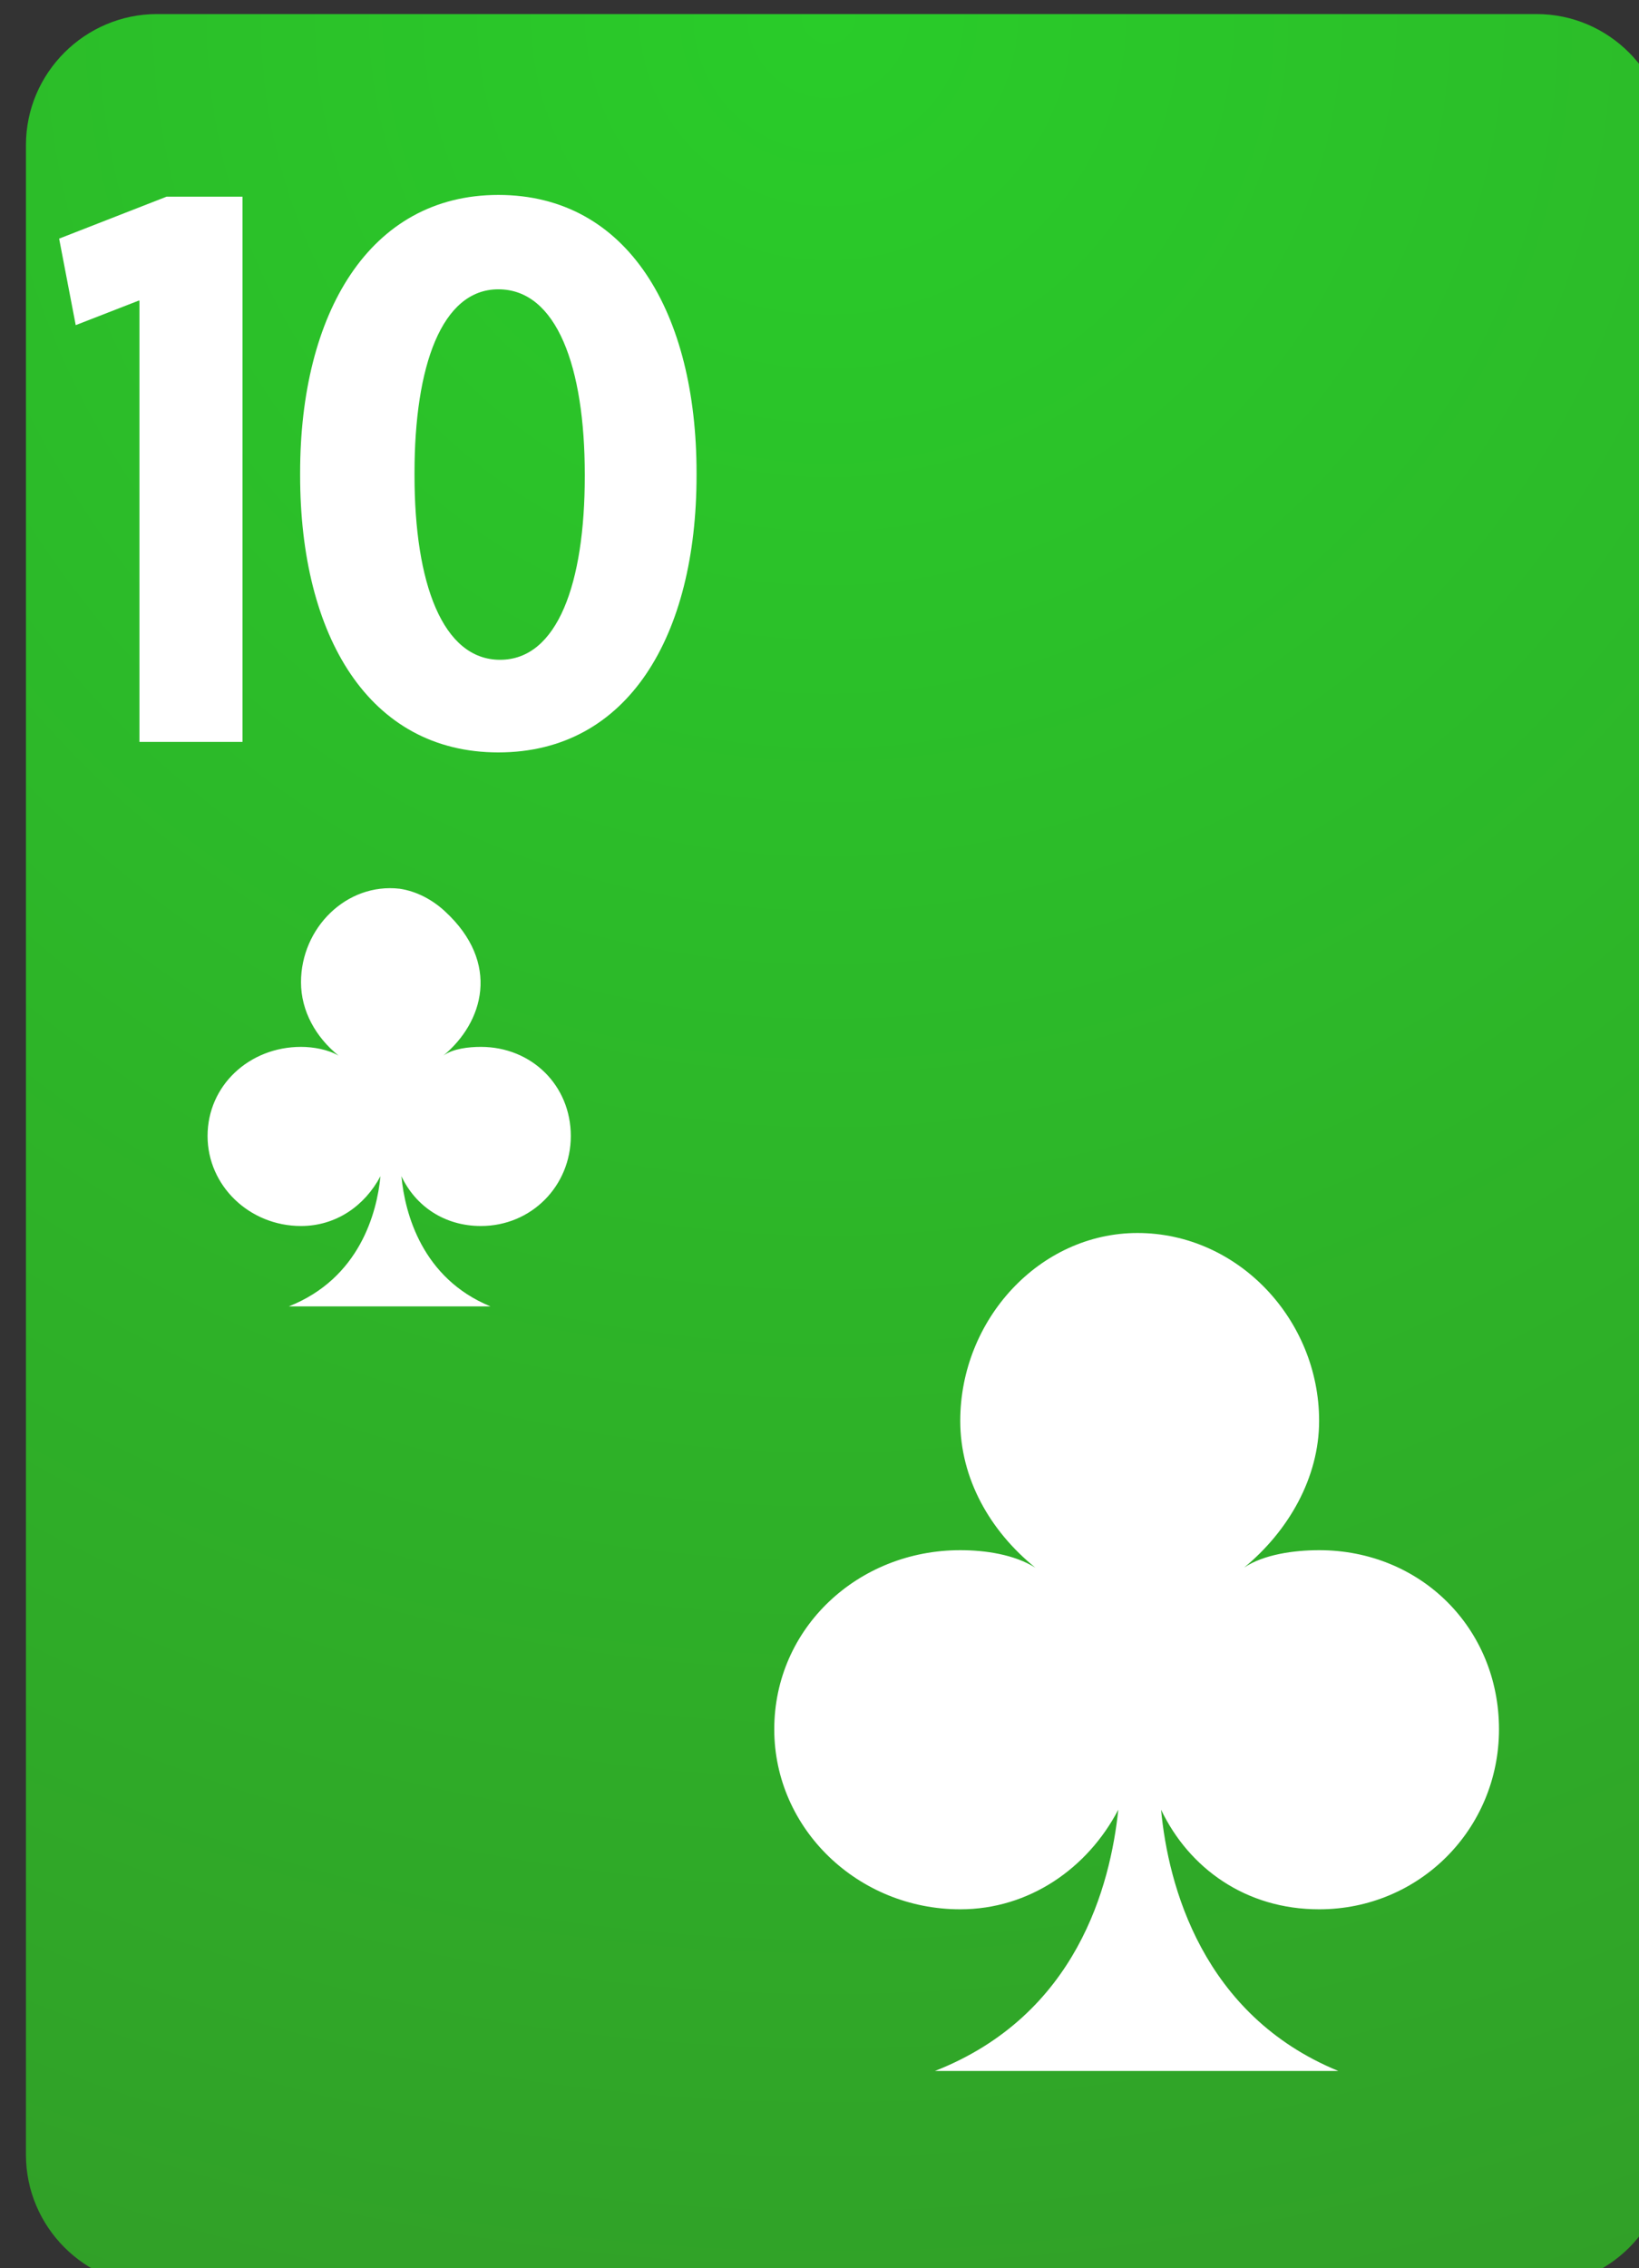<?xml version="1.0" encoding="UTF-8" standalone="no"?>
<!-- Created with Inkscape (http://www.inkscape.org/) -->

<svg
   width="188"
   height="260"
   viewBox="0 0 49.742 68.792"
   version="1.1"
   id="svg1"
   inkscape:version="1.3 (0e150ed6c4, 2023-07-21)"
   sodipodi:docname="t_c.svg"
   xmlns:inkscape="http://www.inkscape.org/namespaces/inkscape"
   xmlns:sodipodi="http://sodipodi.sourceforge.net/DTD/sodipodi-0.dtd"
   xmlns="http://www.w3.org/2000/svg"
   xmlns:svg="http://www.w3.org/2000/svg">
  <rect x="0" y="0" width="49.742" height="68.792" fill="#333333" stroke="none"/>
  <sodipodi:namedview
     id="namedview1"
     pagecolor="#ffffff"
     bordercolor="#000000"
     borderopacity="0.25"
     inkscape:showpageshadow="2"
     inkscape:pageopacity="0.0"
     inkscape:pagecheckerboard="0"
     inkscape:deskcolor="#d1d1d1"
     inkscape:document-units="mm"
     inkscape:zoom="3.2046027"
     inkscape:cx="93.61535"
     inkscape:cy="136.21033"
     inkscape:window-width="1928"
     inkscape:window-height="1266"
     inkscape:window-x="6613"
     inkscape:window-y="117"
     inkscape:window-maximized="0"
     inkscape:current-layer="layer1" />
  <defs
     id="defs1">
    <radialGradient
       id="SVGID_53_"
       cx="79.292"
       cy="-31.159"
       r="267.695"
       gradientTransform="matrix(1.018,0,0,1.019,11.959,32.452)"
       gradientUnits="userSpaceOnUse">&#10;				<stop
   offset="0"
   style="stop-color:#4F4F4F"
   id="stop307" />
&#10;				<stop
   offset="1"
   style="stop-color:#000000"
   id="stop308" />
&#10;			</radialGradient>
    <radialGradient
       id="SVGID_52_"
       cx="263.091"
       cy="-24.239"
       r="267.695"
       gradientTransform="matrix(1.018,0,0,1.019,12.801,25.4)"
       gradientUnits="userSpaceOnUse">&#10;				<stop
   offset="0"
   style="stop-color:#4F4F4F"
   id="stop300" />
&#10;				<stop
   offset="1"
   style="stop-color:#000000"
   id="stop301" />
&#10;			</radialGradient>
    <radialGradient
       id="SVGID_50_"
       cx="448.271"
       cy="2.553"
       r="267.695"
       gradientTransform="matrix(1.018,0,0,1,12.237,0.638)"
       gradientUnits="userSpaceOnUse">&#10;				<stop
   offset="1.544750e-04"
   style="stop-color:#FAF9F4"
   id="stop289" />
&#10;				<stop
   offset="0.67"
   style="stop-color:#F7F3EA"
   id="stop290" />
&#10;				<stop
   offset="1"
   style="stop-color:#E8E1D7"
   id="stop291" />
&#10;			</radialGradient>
    <radialGradient
       id="SVGID_51_"
       cx="448.096"
       cy="-24.239"
       r="267.695"
       gradientTransform="matrix(1.018,0,0,1.019,12.416,25.4)"
       gradientUnits="userSpaceOnUse">&#10;				<stop
   offset="0"
   style="stop-color:#4F4F4F"
   id="stop292" />
&#10;				<stop
   offset="1"
   style="stop-color:#000000"
   id="stop293" />
&#10;			</radialGradient>
    <radialGradient
       id="SVGID_49_"
       cx="633.101"
       cy="-24.239"
       r="267.695"
       gradientTransform="matrix(1.018,0,0,1.019,12.031,25.4)"
       gradientUnits="userSpaceOnUse">&#10;				<stop
   offset="0"
   style="stop-color:#4F4F4F"
   id="stop282" />
&#10;				<stop
   offset="1"
   style="stop-color:#000000"
   id="stop283" />
&#10;			</radialGradient>
    <radialGradient
       id="SVGID_48_"
       cx="817.105"
       cy="-24.239"
       r="267.695"
       gradientTransform="matrix(1.018,0,0,1.019,12.664,25.4)"
       gradientUnits="userSpaceOnUse">&#10;				<stop
   offset="0"
   style="stop-color:#4F4F4F"
   id="stop275" />
&#10;				<stop
   offset="1"
   style="stop-color:#000000"
   id="stop276" />
&#10;			</radialGradient>
    <radialGradient
       id="SVGID_47_"
       cx="1002.279"
       cy="-24.74"
       r="267.695"
       gradientTransform="matrix(1.018,0,0,1.019,12.106,25.91)"
       gradientUnits="userSpaceOnUse">&#10;				<stop
   offset="0"
   style="stop-color:#4F4F4F"
   id="stop268" />
&#10;				<stop
   offset="1"
   style="stop-color:#000000"
   id="stop269" />
&#10;			</radialGradient>
    <radialGradient
       id="SVGID_46_"
       cx="1185.949"
       cy="-24.74"
       r="267.695"
       gradientTransform="matrix(1.018,0,0,1.019,13.08,25.91)"
       gradientUnits="userSpaceOnUse">&#10;				<stop
   offset="0"
   style="stop-color:#4F4F4F"
   id="stop261" />
&#10;				<stop
   offset="1"
   style="stop-color:#000000"
   id="stop262" />
&#10;			</radialGradient>
    <radialGradient
       id="SVGID_44_"
       cx="1556.287"
       cy="-24.74"
       r="267.695"
       gradientTransform="matrix(1.018,0,0,1.019,11.974,25.91)"
       gradientUnits="userSpaceOnUse">&#10;				<stop
   offset="0"
   style="stop-color:#4F4F4F"
   id="stop247" />
&#10;				<stop
   offset="1"
   style="stop-color:#000000"
   id="stop248" />
&#10;			</radialGradient>
    <radialGradient
       id="SVGID_43_"
       cx="1739.957"
       cy="-24.74"
       r="267.695"
       gradientTransform="matrix(1.018,0,0,1.019,12.949,25.91)"
       gradientUnits="userSpaceOnUse">&#10;				<stop
   offset="0"
   style="stop-color:#4F4F4F"
   id="stop240" />
&#10;				<stop
   offset="1"
   style="stop-color:#000000"
   id="stop241" />
&#10;			</radialGradient>
    <radialGradient
       id="SVGID_42_"
       cx="1925.626"
       cy="-24.74"
       r="267.695"
       gradientTransform="matrix(1.018,0,0,1.019,11.887,25.91)"
       gradientUnits="userSpaceOnUse">&#10;				<stop
   offset="0"
   style="stop-color:#4F4F4F"
   id="stop233" />
&#10;				<stop
   offset="1"
   style="stop-color:#000000"
   id="stop234" />
&#10;			</radialGradient>
    <radialGradient
       id="SVGID_41_"
       cx="2109.295"
       cy="-24.74"
       r="267.695"
       gradientTransform="matrix(1.018,0,0,1.019,12.861,25.91)"
       gradientUnits="userSpaceOnUse">&#10;				<stop
   offset="0"
   style="stop-color:#4F4F4F"
   id="stop226" />
&#10;				<stop
   offset="1"
   style="stop-color:#000000"
   id="stop227" />
&#10;			</radialGradient>
    <radialGradient
       id="SVGID_40_"
       cx="2293.965"
       cy="-24.74"
       r="267.695"
       gradientTransform="matrix(1.018,0,0,1.019,12.818,25.91)"
       gradientUnits="userSpaceOnUse">&#10;				<stop
   offset="0"
   style="stop-color:#4F4F4F"
   id="stop219" />
&#10;				<stop
   offset="1"
   style="stop-color:#000000"
   id="stop220" />
&#10;			</radialGradient>
    <radialGradient
       id="SVGID_39_"
       cx="79.292"
       cy="236.226"
       r="267.695"
       gradientTransform="matrix(1.018,0,0,1.019,11.959,19.953)"
       gradientUnits="userSpaceOnUse">&#10;				<stop
   offset="5.128205e-03"
   style="stop-color:#EB5641"
   id="stop214" />
&#10;				<stop
   offset="0.995"
   style="stop-color:#CC2929"
   id="stop215" />
&#10;			</radialGradient>
    <radialGradient
       id="SVGID_38_"
       cx="262.602"
       cy="236.226"
       r="267.695"
       gradientTransform="matrix(1.018,0,0,1.019,13.299,19.953)"
       gradientUnits="userSpaceOnUse">&#10;				<stop
   offset="5.128205e-03"
   style="stop-color:#EB5641"
   id="stop208" />
&#10;				<stop
   offset="0.995"
   style="stop-color:#CC2929"
   id="stop209" />
&#10;			</radialGradient>
    <radialGradient
       id="SVGID_38_-1"
       cx="262.602"
       cy="236.226"
       r="267.695"
       gradientTransform="matrix(1.018,0,0,1.019,13.299,19.953)"
       gradientUnits="userSpaceOnUse">&#10;				<stop
   offset="5.128205e-03"
   style="stop-color:#EB5641"
   id="stop208-5" />
&#10;				<stop
   offset="0.995"
   style="stop-color:#CC2929"
   id="stop209-5" />
&#10;			</radialGradient>
    <radialGradient
       id="SVGID_37_"
       cx="448.271"
       cy="236.226"
       r="267.695"
       gradientTransform="matrix(1.018,0,0,1.019,12.237,19.953)"
       gradientUnits="userSpaceOnUse">&#10;				<stop
   offset="5.128205e-03"
   style="stop-color:#EB5641"
   id="stop203" />
&#10;				<stop
   offset="0.995"
   style="stop-color:#CC2929"
   id="stop204" />
&#10;			</radialGradient>
    <radialGradient
       id="SVGID_36_"
       cx="632.941"
       cy="236.226"
       r="267.695"
       gradientTransform="matrix(1.018,0,0,1.019,12.193,19.953)"
       gradientUnits="userSpaceOnUse">&#10;				<stop
   offset="5.128205e-03"
   style="stop-color:#EB5641"
   id="stop198" />
&#10;				<stop
   offset="0.995"
   style="stop-color:#CC2929"
   id="stop199" />
&#10;			</radialGradient>
    <radialGradient
       id="SVGID_35_"
       cx="816.61"
       cy="236.226"
       r="267.695"
       gradientTransform="matrix(1.018,0,0,1.019,13.168,19.953)"
       gradientUnits="userSpaceOnUse">&#10;				<stop
   offset="5.128205e-03"
   style="stop-color:#EB5641"
   id="stop193" />
&#10;				<stop
   offset="0.995"
   style="stop-color:#CC2929"
   id="stop194" />
&#10;			</radialGradient>
    <radialGradient
       id="SVGID_34_"
       cx="1002.279"
       cy="236.226"
       r="267.695"
       gradientTransform="matrix(1.018,0,0,1.019,12.106,19.953)"
       gradientUnits="userSpaceOnUse">&#10;				<stop
   offset="5.128205e-03"
   style="stop-color:#EB5641"
   id="stop188" />
&#10;				<stop
   offset="0.995"
   style="stop-color:#CC2929"
   id="stop189" />
&#10;			</radialGradient>
    <radialGradient
       id="SVGID_33_"
       cx="1185.949"
       cy="236.226"
       r="267.695"
       gradientTransform="matrix(1.018,0,0,1.019,13.08,19.953)"
       gradientUnits="userSpaceOnUse">&#10;				<stop
   offset="5.128205e-03"
   style="stop-color:#EB5641"
   id="stop183" />
&#10;				<stop
   offset="0.995"
   style="stop-color:#CC2929"
   id="stop184" />
&#10;			</radialGradient>
    <radialGradient
       id="SVGID_32_"
       cx="1370.618"
       cy="236.226"
       r="267.695"
       gradientTransform="matrix(1.018,0,0,1.019,13.037,19.953)"
       gradientUnits="userSpaceOnUse">&#10;				<stop
   offset="5.128205e-03"
   style="stop-color:#EB5641"
   id="stop178" />
&#10;				<stop
   offset="0.995"
   style="stop-color:#CC2929"
   id="stop179" />
&#10;			</radialGradient>
    <radialGradient
       id="SVGID_31_"
       cx="1556.287"
       cy="236.226"
       r="267.695"
       gradientTransform="matrix(1.018,0,0,1.019,11.974,19.953)"
       gradientUnits="userSpaceOnUse">&#10;				<stop
   offset="5.128205e-03"
   style="stop-color:#EB5641"
   id="stop173" />
&#10;				<stop
   offset="0.995"
   style="stop-color:#CC2929"
   id="stop174" />
&#10;			</radialGradient>
    <radialGradient
       id="SVGID_30_"
       cx="1739.957"
       cy="236.226"
       r="267.695"
       gradientTransform="matrix(1.018,0,0,1.019,12.949,19.953)"
       gradientUnits="userSpaceOnUse">&#10;				<stop
   offset="5.128205e-03"
   style="stop-color:#EB5641"
   id="stop168" />
&#10;				<stop
   offset="0.995"
   style="stop-color:#CC2929"
   id="stop169" />
&#10;			</radialGradient>
    <radialGradient
       id="SVGID_29_"
       cx="1925.626"
       cy="236.226"
       r="267.695"
       gradientTransform="matrix(1.018,0,0,1.019,11.887,19.953)"
       gradientUnits="userSpaceOnUse">&#10;				<stop
   offset="5.128205e-03"
   style="stop-color:#EB5641"
   id="stop163" />
&#10;				<stop
   offset="0.995"
   style="stop-color:#CC2929"
   id="stop164" />
&#10;			</radialGradient>
    <radialGradient
       id="SVGID_28_"
       cx="2109.295"
       cy="236.226"
       r="267.695"
       gradientTransform="matrix(1.018,0,0,1.019,12.861,19.953)"
       gradientUnits="userSpaceOnUse">&#10;				<stop
   offset="5.128205e-03"
   style="stop-color:#EB5641"
   id="stop158" />
&#10;				<stop
   offset="0.995"
   style="stop-color:#CC2929"
   id="stop159" />
&#10;			</radialGradient>
    <radialGradient
       id="SVGID_27_"
       cx="2293.965"
       cy="236.226"
       r="267.695"
       gradientTransform="matrix(1.018,0,0,1.019,12.818,19.953)"
       gradientUnits="userSpaceOnUse">&#10;				<stop
   offset="5.128205e-03"
   style="stop-color:#EB5641"
   id="stop153" />
&#10;				<stop
   offset="0.995"
   style="stop-color:#CC2929"
   id="stop154" />
&#10;			</radialGradient>
    <radialGradient
       id="SVGID_14_"
       cx="2293.965"
       cy="496.191"
       r="267.695"
       gradientTransform="matrix(1.018,0,0,1.019,12.818,15.015)"
       gradientUnits="userSpaceOnUse">&#10;				<stop
   offset="0"
   style="stop-color:#298ACC"
   id="stop88" />
&#10;				<stop
   offset="1"
   style="stop-color:#3A37CC"
   id="stop89" />
&#10;			</radialGradient>
    <radialGradient
       id="SVGID_15_"
       cx="2109.295"
       cy="496.191"
       r="267.695"
       gradientTransform="matrix(1.018,0,0,1.019,12.861,15.015)"
       gradientUnits="userSpaceOnUse">&#10;				<stop
   offset="0"
   style="stop-color:#298ACC"
   id="stop93" />
&#10;				<stop
   offset="1"
   style="stop-color:#3A37CC"
   id="stop94" />
&#10;			</radialGradient>
    <radialGradient
       id="SVGID_16_"
       cx="1925.626"
       cy="496.191"
       r="267.695"
       gradientTransform="matrix(1.018,0,0,1.019,11.887,15.015)"
       gradientUnits="userSpaceOnUse">&#10;				<stop
   offset="0"
   style="stop-color:#298ACC"
   id="stop98" />
&#10;				<stop
   offset="1"
   style="stop-color:#3A37CC"
   id="stop99" />
&#10;			</radialGradient>
    <radialGradient
       id="SVGID_17_"
       cx="1739.957"
       cy="496.191"
       r="267.695"
       gradientTransform="matrix(1.018,0,0,1.019,12.949,15.015)"
       gradientUnits="userSpaceOnUse">&#10;				<stop
   offset="0"
   style="stop-color:#298ACC"
   id="stop103" />
&#10;				<stop
   offset="1"
   style="stop-color:#3A37CC"
   id="stop104" />
&#10;			</radialGradient>
    <radialGradient
       id="SVGID_18_"
       cx="1556.287"
       cy="496.191"
       r="267.695"
       gradientTransform="matrix(1.018,0,0,1.019,11.974,15.015)"
       gradientUnits="userSpaceOnUse">&#10;				<stop
   offset="0"
   style="stop-color:#298ACC"
   id="stop108" />
&#10;				<stop
   offset="1"
   style="stop-color:#3A37CC"
   id="stop109" />
&#10;			</radialGradient>
    <radialGradient
       id="SVGID_19_"
       cx="1370.618"
       cy="496.191"
       r="267.695"
       gradientTransform="matrix(1.018,0,0,1.019,13.037,15.015)"
       gradientUnits="userSpaceOnUse">&#10;				<stop
   offset="0"
   style="stop-color:#298ACC"
   id="stop113" />
&#10;				<stop
   offset="1"
   style="stop-color:#3A37CC"
   id="stop114" />
&#10;			</radialGradient>
    <radialGradient
       id="SVGID_20_"
       cx="1185.949"
       cy="496.191"
       r="267.695"
       gradientTransform="matrix(1.018,0,0,1.019,13.08,15.015)"
       gradientUnits="userSpaceOnUse">&#10;				<stop
   offset="0"
   style="stop-color:#298ACC"
   id="stop118" />
&#10;				<stop
   offset="1"
   style="stop-color:#3A37CC"
   id="stop119" />
&#10;			</radialGradient>
    <radialGradient
       id="SVGID_21_"
       cx="1002.279"
       cy="496.191"
       r="267.695"
       gradientTransform="matrix(1.018,0,0,1.019,12.106,15.015)"
       gradientUnits="userSpaceOnUse">&#10;				<stop
   offset="0"
   style="stop-color:#298ACC"
   id="stop123" />
&#10;				<stop
   offset="1"
   style="stop-color:#3A37CC"
   id="stop124" />
&#10;			</radialGradient>
    <radialGradient
       id="SVGID_22_"
       cx="816.61"
       cy="496.191"
       r="267.695"
       gradientTransform="matrix(1.018,0,0,1.019,13.168,15.015)"
       gradientUnits="userSpaceOnUse">&#10;				<stop
   offset="0"
   style="stop-color:#298ACC"
   id="stop128" />
&#10;				<stop
   offset="1"
   style="stop-color:#3A37CC"
   id="stop129" />
&#10;			</radialGradient>
    <radialGradient
       id="SVGID_23_"
       cx="632.941"
       cy="496.191"
       r="267.695"
       gradientTransform="matrix(1.018,0,0,1.019,12.193,15.015)"
       gradientUnits="userSpaceOnUse">&#10;				<stop
   offset="0"
   style="stop-color:#298ACC"
   id="stop133" />
&#10;				<stop
   offset="1"
   style="stop-color:#3A37CC"
   id="stop134" />
&#10;			</radialGradient>
    <radialGradient
       id="SVGID_24_"
       cx="448.096"
       cy="496.024"
       r="267.695"
       gradientTransform="matrix(1.018,0,0,1.019,12.416,15.185)"
       gradientUnits="userSpaceOnUse">&#10;				<stop
   offset="0"
   style="stop-color:#298ACC"
   id="stop138" />
&#10;				<stop
   offset="1"
   style="stop-color:#3A37CC"
   id="stop139" />
&#10;			</radialGradient>
    <radialGradient
       id="SVGID_25_"
       cx="263.091"
       cy="496.024"
       r="267.695"
       gradientTransform="matrix(1.018,0,0,1.019,12.801,15.185)"
       gradientUnits="userSpaceOnUse">&#10;				<stop
   offset="0"
   style="stop-color:#298ACC"
   id="stop143" />
&#10;				<stop
   offset="1"
   style="stop-color:#3A37CC"
   id="stop144" />
&#10;			</radialGradient>
    <radialGradient
       id="SVGID_26_"
       cx="79.292"
       cy="496.191"
       r="267.695"
       gradientTransform="matrix(1.018,0,0,1.019,11.959,15.015)"
       gradientUnits="userSpaceOnUse">&#10;				<stop
   offset="0"
   style="stop-color:#298ACC"
   id="stop148" />
&#10;				<stop
   offset="1"
   style="stop-color:#3A37CC"
   id="stop149" />
&#10;			</radialGradient>
    <radialGradient
       id="SVGID_13_"
       cx="79.292"
       cy="756.156"
       r="267.695"
       gradientTransform="matrix(1.018,0,0,1.019,11.959,10.077)"
       gradientUnits="userSpaceOnUse">&#10;				<stop
   offset="0"
   style="stop-color:#29CC29"
   id="stop81" />
&#10;				<stop
   offset="1"
   style="stop-color:#31A028"
   id="stop82" />
&#10;			</radialGradient>
    <radialGradient
       id="SVGID_12_"
       cx="262.602"
       cy="756.156"
       r="267.695"
       gradientTransform="matrix(1.018,0,0,1.019,13.299,10.077)"
       gradientUnits="userSpaceOnUse">&#10;				<stop
   offset="0"
   style="stop-color:#29CC29"
   id="stop76" />
&#10;				<stop
   offset="1"
   style="stop-color:#31A028"
   id="stop77" />
&#10;			</radialGradient>
    <radialGradient
       id="SVGID_11_"
       cx="448.271"
       cy="756.156"
       r="267.695"
       gradientTransform="matrix(1.018,0,0,1.019,12.237,10.077)"
       gradientUnits="userSpaceOnUse">&#10;				<stop
   offset="0"
   style="stop-color:#29CC29"
   id="stop69" />
&#10;				<stop
   offset="1"
   style="stop-color:#31A028"
   id="stop70" />
&#10;			</radialGradient>
    <radialGradient
       id="SVGID_10_"
       cx="632.941"
       cy="756.156"
       r="267.695"
       gradientTransform="matrix(1.018,0,0,1.019,12.193,10.077)"
       gradientUnits="userSpaceOnUse">&#10;				<stop
   offset="0"
   style="stop-color:#29CC29"
   id="stop62" />
&#10;				<stop
   offset="1"
   style="stop-color:#31A028"
   id="stop63" />
&#10;			</radialGradient>
    <radialGradient
       id="SVGID_9_"
       cx="816.61"
       cy="756.156"
       r="267.695"
       gradientTransform="matrix(1.018,0,0,1.019,13.168,10.077)"
       gradientUnits="userSpaceOnUse">&#10;				<stop
   offset="0"
   style="stop-color:#29CC29"
   id="stop55" />
&#10;				<stop
   offset="1"
   style="stop-color:#31A028"
   id="stop56" />
&#10;			</radialGradient>
    <radialGradient
       id="SVGID_8_"
       cx="1002.279"
       cy="756.667"
       r="267.695"
       gradientTransform="matrix(1.018,0,0,1.019,12.106,9.884)"
       gradientUnits="userSpaceOnUse">&#10;				<stop
   offset="0"
   style="stop-color:#29CC29"
   id="stop48" />
&#10;				<stop
   offset="1"
   style="stop-color:#31A028"
   id="stop49" />
&#10;			</radialGradient>
    <radialGradient
       id="SVGID_7_"
       cx="1185.949"
       cy="756.156"
       r="267.695"
       gradientTransform="matrix(1.018,0,0,1.019,13.08,10.077)"
       gradientUnits="userSpaceOnUse">&#10;			<stop
   offset="0"
   style="stop-color:#29CC29"
   id="stop43" />
&#10;			<stop
   offset="1"
   style="stop-color:#31A028"
   id="stop44" />
&#10;		</radialGradient>
    <radialGradient
       id="SVGID_6_"
       cx="1370.618"
       cy="756.156"
       r="267.695"
       gradientTransform="matrix(1.018,0,0,1.019,13.037,10.077)"
       gradientUnits="userSpaceOnUse">&#10;				<stop
   offset="0"
   style="stop-color:#29CC29"
   id="stop36" />
&#10;				<stop
   offset="1"
   style="stop-color:#31A028"
   id="stop37" />
&#10;			</radialGradient>
    <radialGradient
       id="SVGID_5_"
       cx="1556.287"
       cy="756.156"
       r="267.695"
       gradientTransform="matrix(1.018,0,0,1.019,11.974,10.077)"
       gradientUnits="userSpaceOnUse">&#10;				<stop
   offset="0"
   style="stop-color:#29CC29"
   id="stop29" />
&#10;				<stop
   offset="1"
   style="stop-color:#31A028"
   id="stop30" />
&#10;			</radialGradient>
    <radialGradient
       id="SVGID_4_"
       cx="1739.957"
       cy="756.156"
       r="267.695"
       gradientTransform="matrix(1.018,0,0,1.019,12.949,10.077)"
       gradientUnits="userSpaceOnUse">&#10;				<stop
   offset="0"
   style="stop-color:#29CC29"
   id="stop22" />
&#10;				<stop
   offset="1"
   style="stop-color:#31A028"
   id="stop23" />
&#10;			</radialGradient>
  </defs>
  <g
     inkscape:label="Calque 1"
     inkscape:groupmode="layer"
     id="layer1">
    <g
       id="t_c"
       transform="matrix(0.265,0,0,0.265,-447.672,-206.353)">&#10;	<g
   id="g27">&#10;		<g
   id="g26">&#10;			&#10;				<radialGradient
   id="radialGradient2"
   cx="1739.957"
   cy="756.156"
   r="267.695"
   gradientTransform="matrix(1.018,0,0,1.019,12.949,10.077)"
   gradientUnits="userSpaceOnUse">&#10;				<stop
   offset="0"
   style="stop-color:#29CC29"
   id="stop1" />
&#10;				<stop
   offset="1"
   style="stop-color:#31A028"
   id="stop2" />
&#10;			</radialGradient>
&#10;			<path
   class="st4"
   d="m 1865.3,1040.3 h -158 c -8.3,0 -15,-6.8 -15,-15 v -230 c 0,-8.3 6.8,-15 15,-15 h 158 c 8.3,0 15,6.8 15,15 v 230 c 0,8.3 -6.7,15 -15,15 z"
   id="path23"
   style="fill:url(#SVGID_4_)" />
&#10;			<g
   id="g25">&#10;				<g
   id="g24">&#10;					<path
   class="st1"
   d="m 1840.4,941.3 c 0,6.5 -3.5,12.6 -8.6,16.8 2.2,-1.5 5.7,-2 8.6,-2 11.6,0 20.6,8.9 20.6,20.5 0,11.4 -9.1,20.6 -20.6,20.6 -8.4,0 -14.9,-4.7 -18.1,-11.4 0.8,8.6 4.7,23.5 20.3,29.9 h -46.2 c 16.3,-6.4 20.1,-21.3 21,-29.9 -3.5,6.7 -10.2,11.4 -18.1,11.4 -11.7,0 -21.3,-9.2 -21.3,-20.6 0,-11.6 9.6,-20.5 21.3,-20.5 2.9,0 6.2,0.5 8.6,2 -5.2,-4.2 -8.6,-10.2 -8.6,-16.8 0,-11.6 9.1,-21.5 20.3,-21.5 11.5,0 20.8,9.9 20.8,21.5 z"
   id="path24"
   style="fill:#ffffff" />
&#10;				</g>
&#10;			</g>
&#10;		</g>
&#10;	</g>
&#10;	<g
   id="g28">&#10;		<path
   class="st1"
   d="m 1705.2,813.1 -7.2,2.8 -1.9,-9.9 12.3,-4.8 h 8.7 v 62.4 h -11.8 v -50.5 z"
   id="path27"
   style="fill:#ffffff" />
&#10;		<path
   class="st1"
   d="m 1723.7,833.1 v -0.3 c 0,-18.2 7.9,-31.8 22.7,-31.8 14.9,0 22.7,13.6 22.7,31.8 v 0.3 c 0,18.3 -7.8,31.7 -22.7,31.7 -14.8,0 -22.7,-13.3 -22.7,-31.7 z m 32.6,0.1 V 833 c 0,-12.3 -3.2,-21.2 -9.9,-21.2 -6.5,0 -9.6,8.8 -9.6,21 v 0.3 c 0,12.3 3.2,21.1 9.8,21.1 6.6,0 9.7,-8.8 9.7,-21 z"
   id="path28"
   style="fill:#ffffff" />
&#10;	</g>
&#10;	<g
   id="g29">&#10;		<path
   class="st1"
   d="m 1740.3,883 c 6.4,5.9 4.4,12.7 -0.2,16.5 1.1,-0.8 2.9,-1 4.3,-1 5.8,0 10.3,4.4 10.3,10.2 0,5.7 -4.5,10.3 -10.3,10.3 -4.2,0 -7.5,-2.3 -9.1,-5.7 0.4,4.3 2.4,11.7 10.2,14.9 h -23.1 c 8.1,-3.2 10.1,-10.7 10.5,-14.9 -1.8,3.4 -5.1,5.7 -9.1,5.7 -5.9,0 -10.7,-4.6 -10.7,-10.3 0,-5.8 4.8,-10.2 10.7,-10.2 1.4,0 3.1,0.3 4.3,1 -2.6,-2.1 -4.3,-5.1 -4.3,-8.4 0,-6.2 5.2,-11.4 11.3,-10.7 2,0.3 3.8,1.3 5.2,2.6 z"
   id="path29"
   style="fill:#ffffff" />
&#10;	</g>
&#10;</g>
  </g>
</svg>
